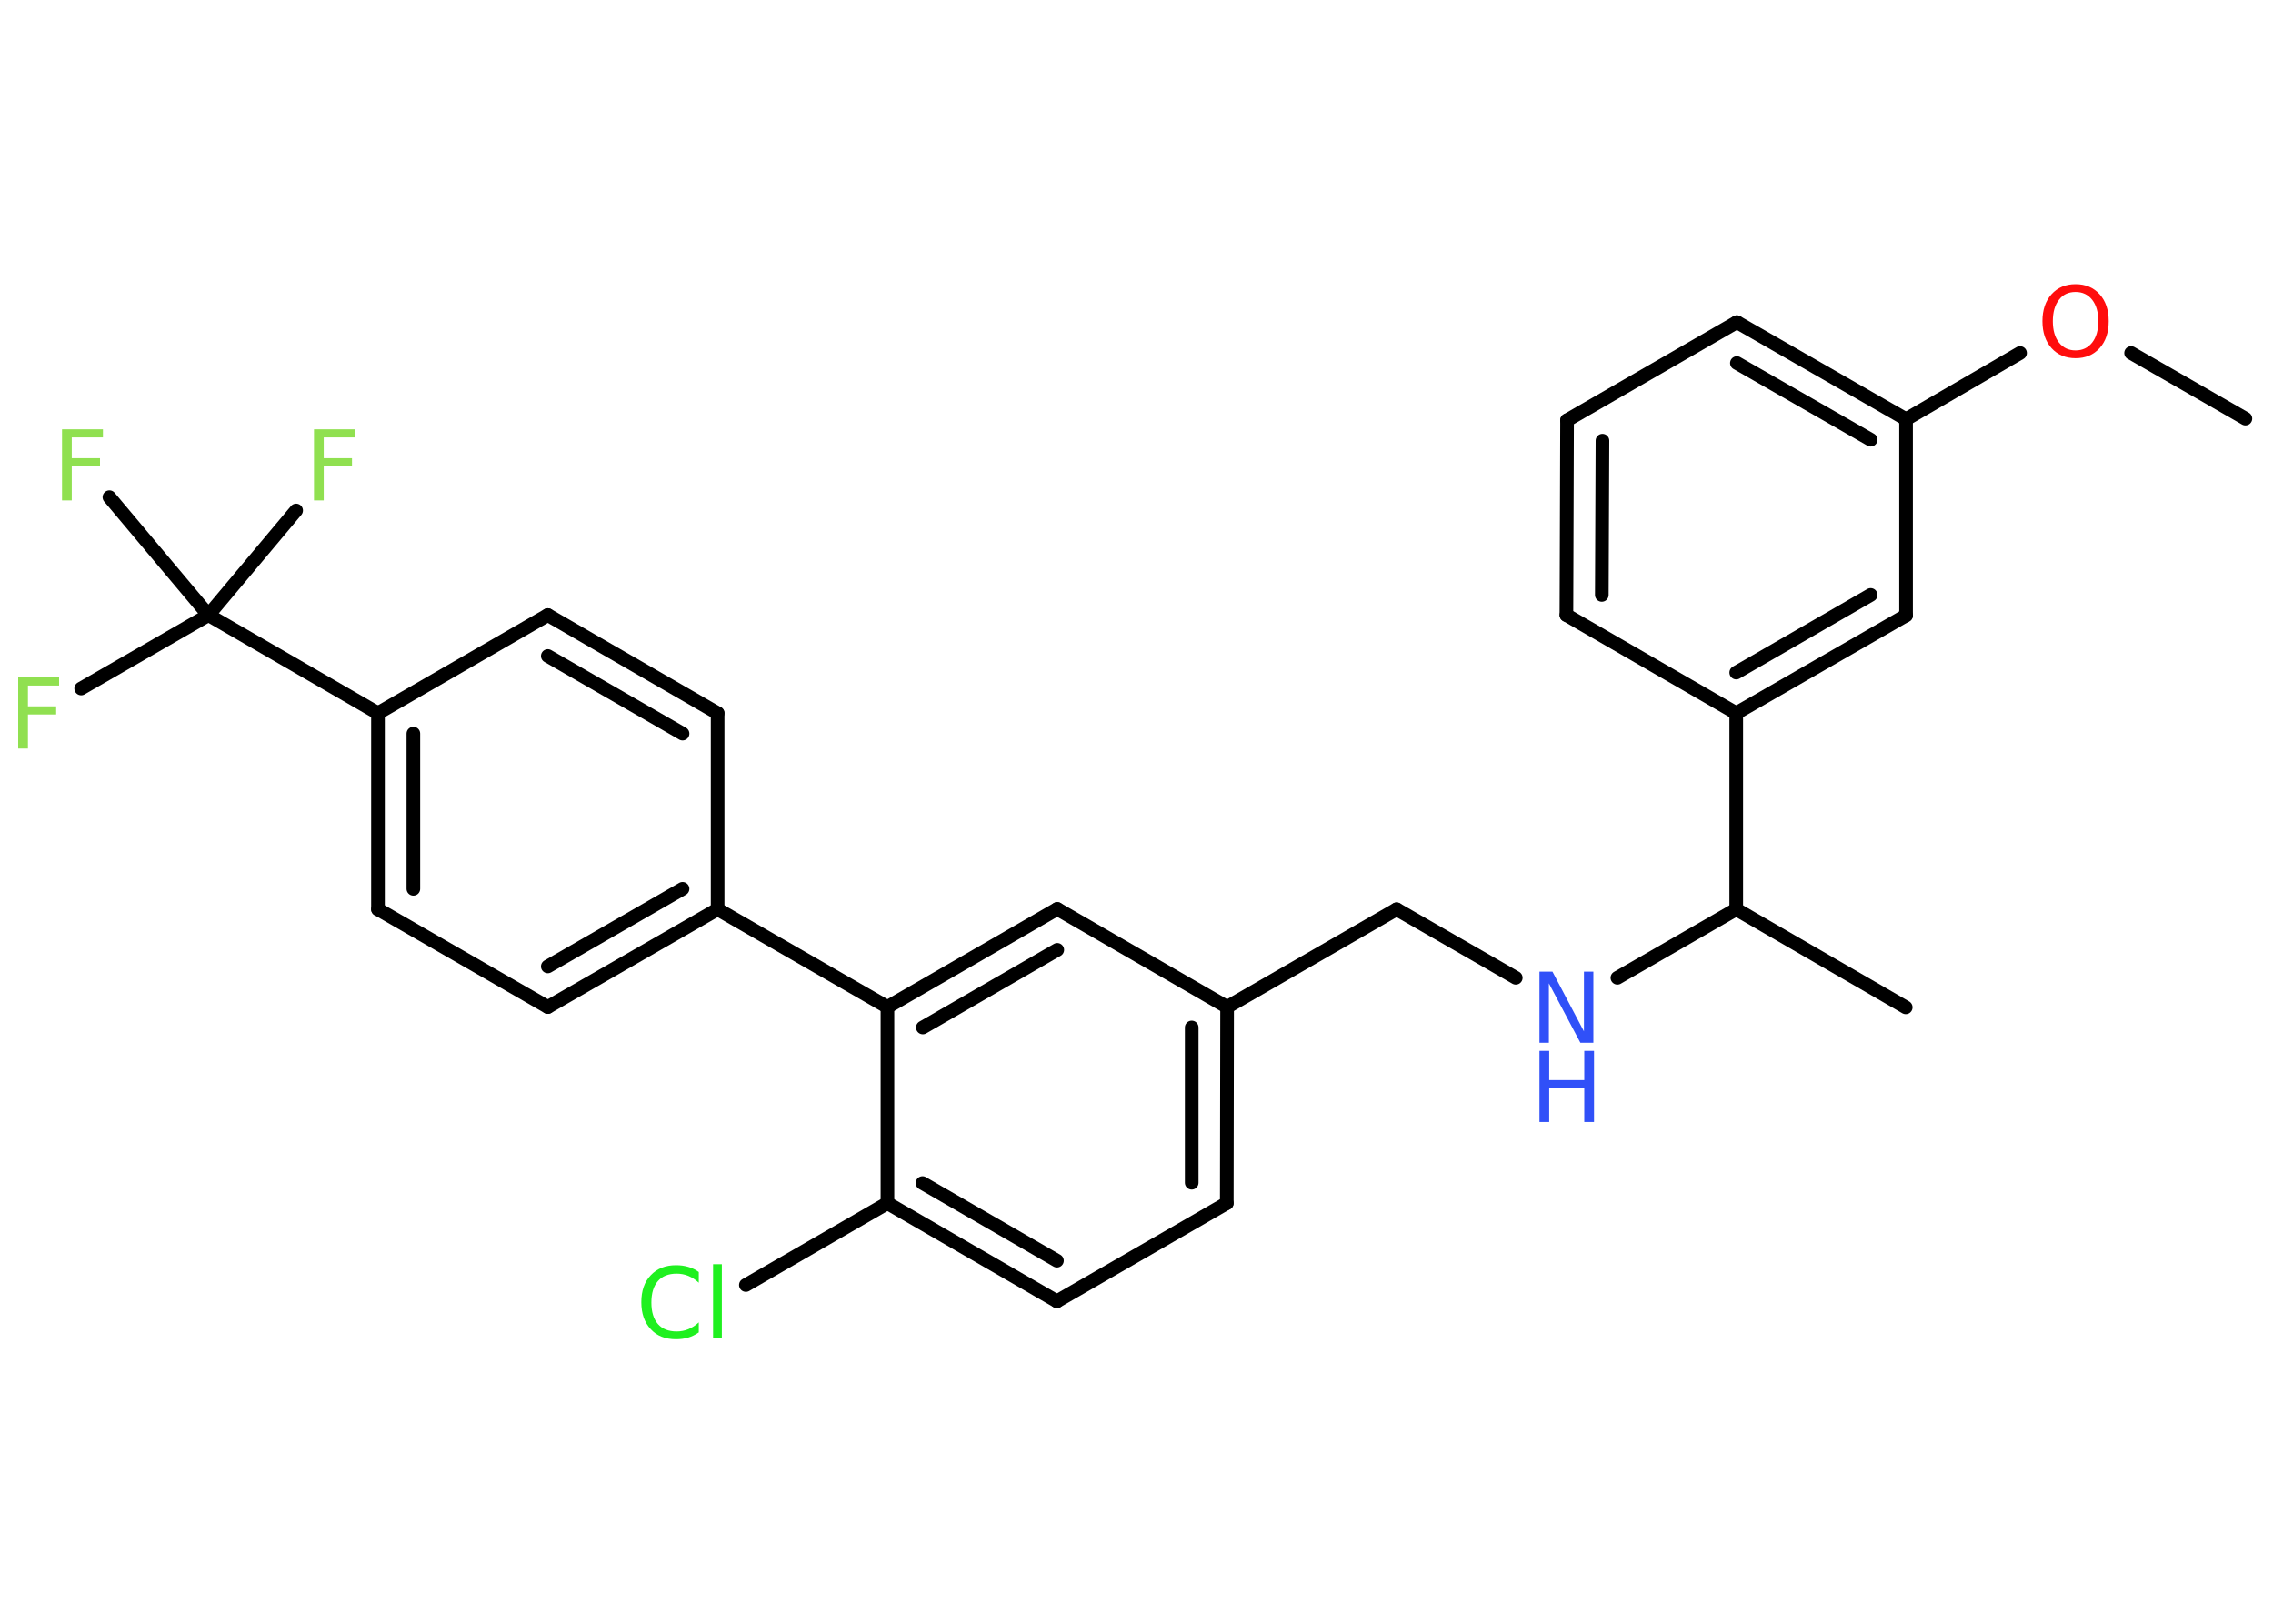 <?xml version='1.0' encoding='UTF-8'?>
<!DOCTYPE svg PUBLIC "-//W3C//DTD SVG 1.1//EN" "http://www.w3.org/Graphics/SVG/1.1/DTD/svg11.dtd">
<svg version='1.2' xmlns='http://www.w3.org/2000/svg' xmlns:xlink='http://www.w3.org/1999/xlink' width='70.0mm' height='50.0mm' viewBox='0 0 70.0 50.0'>
  <desc>Generated by the Chemistry Development Kit (http://github.com/cdk)</desc>
  <g stroke-linecap='round' stroke-linejoin='round' stroke='#000000' stroke-width='.42' fill='#90E050'>
    <rect x='.0' y='.0' width='70.0' height='50.0' fill='#FFFFFF' stroke='none'/>
    <g id='mol1' class='mol'>
      <line id='mol1bnd1' class='bond' x1='69.15' y1='12.89' x2='65.63' y2='10.87'/>
      <line id='mol1bnd2' class='bond' x1='62.21' y1='10.87' x2='58.7' y2='12.91'/>
      <g id='mol1bnd3' class='bond'>
        <line x1='58.7' y1='12.91' x2='53.49' y2='9.92'/>
        <line x1='57.61' y1='13.54' x2='53.49' y2='11.18'/>
      </g>
      <line id='mol1bnd4' class='bond' x1='53.49' y1='9.92' x2='48.26' y2='12.94'/>
      <g id='mol1bnd5' class='bond'>
        <line x1='48.26' y1='12.94' x2='48.24' y2='18.94'/>
        <line x1='49.35' y1='13.57' x2='49.33' y2='18.32'/>
      </g>
      <line id='mol1bnd6' class='bond' x1='48.24' y1='18.94' x2='53.47' y2='21.96'/>
      <line id='mol1bnd7' class='bond' x1='53.47' y1='21.96' x2='53.47' y2='28.0'/>
      <line id='mol1bnd8' class='bond' x1='53.47' y1='28.0' x2='58.69' y2='31.02'/>
      <line id='mol1bnd9' class='bond' x1='53.47' y1='28.0' x2='49.81' y2='30.11'/>
      <line id='mol1bnd10' class='bond' x1='46.68' y1='30.11' x2='43.01' y2='28.0'/>
      <line id='mol1bnd11' class='bond' x1='43.01' y1='28.0' x2='37.79' y2='31.01'/>
      <g id='mol1bnd12' class='bond'>
        <line x1='37.78' y1='37.05' x2='37.79' y2='31.01'/>
        <line x1='36.7' y1='36.42' x2='36.7' y2='31.64'/>
      </g>
      <line id='mol1bnd13' class='bond' x1='37.78' y1='37.05' x2='32.55' y2='40.07'/>
      <g id='mol1bnd14' class='bond'>
        <line x1='27.33' y1='37.05' x2='32.55' y2='40.07'/>
        <line x1='28.41' y1='36.43' x2='32.55' y2='38.82'/>
      </g>
      <line id='mol1bnd15' class='bond' x1='27.33' y1='37.05' x2='22.97' y2='39.57'/>
      <line id='mol1bnd16' class='bond' x1='27.33' y1='37.05' x2='27.33' y2='31.01'/>
      <line id='mol1bnd17' class='bond' x1='27.33' y1='31.01' x2='22.1' y2='28.0'/>
      <g id='mol1bnd18' class='bond'>
        <line x1='16.87' y1='31.01' x2='22.1' y2='28.0'/>
        <line x1='16.87' y1='29.76' x2='21.02' y2='27.37'/>
      </g>
      <line id='mol1bnd19' class='bond' x1='16.87' y1='31.01' x2='11.64' y2='28.0'/>
      <g id='mol1bnd20' class='bond'>
        <line x1='11.64' y1='21.96' x2='11.64' y2='28.0'/>
        <line x1='12.73' y1='22.59' x2='12.73' y2='27.37'/>
      </g>
      <line id='mol1bnd21' class='bond' x1='11.64' y1='21.96' x2='6.42' y2='18.94'/>
      <line id='mol1bnd22' class='bond' x1='6.42' y1='18.94' x2='2.5' y2='21.2'/>
      <line id='mol1bnd23' class='bond' x1='6.42' y1='18.94' x2='9.12' y2='15.72'/>
      <line id='mol1bnd24' class='bond' x1='6.42' y1='18.94' x2='3.37' y2='15.31'/>
      <line id='mol1bnd25' class='bond' x1='11.64' y1='21.96' x2='16.87' y2='18.94'/>
      <g id='mol1bnd26' class='bond'>
        <line x1='22.1' y1='21.96' x2='16.87' y2='18.94'/>
        <line x1='21.02' y1='22.59' x2='16.87' y2='20.2'/>
      </g>
      <line id='mol1bnd27' class='bond' x1='22.1' y1='28.0' x2='22.1' y2='21.96'/>
      <g id='mol1bnd28' class='bond'>
        <line x1='32.56' y1='27.99' x2='27.33' y2='31.01'/>
        <line x1='32.56' y1='29.25' x2='28.42' y2='31.64'/>
      </g>
      <line id='mol1bnd29' class='bond' x1='37.79' y1='31.01' x2='32.56' y2='27.99'/>
      <g id='mol1bnd30' class='bond'>
        <line x1='53.47' y1='21.96' x2='58.7' y2='18.95'/>
        <line x1='53.47' y1='20.71' x2='57.61' y2='18.32'/>
      </g>
      <line id='mol1bnd31' class='bond' x1='58.7' y1='12.91' x2='58.7' y2='18.95'/>
      <path id='mol1atm2' class='atom' d='M63.92 8.99q-.33 .0 -.51 .24q-.19 .24 -.19 .66q.0 .42 .19 .66q.19 .24 .51 .24q.32 .0 .51 -.24q.19 -.24 .19 -.66q.0 -.42 -.19 -.66q-.19 -.24 -.51 -.24zM63.92 8.75q.46 .0 .74 .31q.28 .31 .28 .83q.0 .52 -.28 .83q-.28 .31 -.74 .31q-.46 .0 -.74 -.31q-.28 -.31 -.28 -.83q.0 -.52 .28 -.83q.28 -.31 .74 -.31z' stroke='none' fill='#FF0D0D'/>
      <g id='mol1atm10' class='atom'>
        <path d='M47.41 29.92h.4l.97 1.84v-1.84h.29v2.19h-.4l-.97 -1.83v1.83h-.29v-2.19z' stroke='none' fill='#3050F8'/>
        <path d='M47.41 32.36h.3v.9h1.08v-.9h.3v2.19h-.3v-1.04h-1.08v1.04h-.3v-2.19z' stroke='none' fill='#3050F8'/>
      </g>
      <path id='mol1atm16' class='atom' d='M21.52 39.19v.31q-.15 -.14 -.32 -.21q-.17 -.07 -.36 -.07q-.38 .0 -.58 .23q-.2 .23 -.2 .66q.0 .43 .2 .66q.2 .23 .58 .23q.19 .0 .36 -.07q.17 -.07 .32 -.21v.31q-.16 .11 -.33 .16q-.17 .05 -.37 .05q-.5 .0 -.78 -.31q-.29 -.31 -.29 -.83q.0 -.53 .29 -.83q.29 -.31 .78 -.31q.2 .0 .37 .05q.18 .05 .33 .16zM21.96 38.93h.27v2.28h-.27v-2.28z' stroke='none' fill='#1FF01F'/>
      <path id='mol1atm23' class='atom' d='M.56 20.86h1.26v.25h-.96v.64h.87v.25h-.87v1.05h-.3v-2.19z' stroke='none'/>
      <path id='mol1atm24' class='atom' d='M9.67 13.22h1.26v.25h-.96v.64h.87v.25h-.87v1.05h-.3v-2.19z' stroke='none'/>
      <path id='mol1atm25' class='atom' d='M1.91 13.22h1.26v.25h-.96v.64h.87v.25h-.87v1.05h-.3v-2.19z' stroke='none'/>
    </g>
  </g>
</svg>
